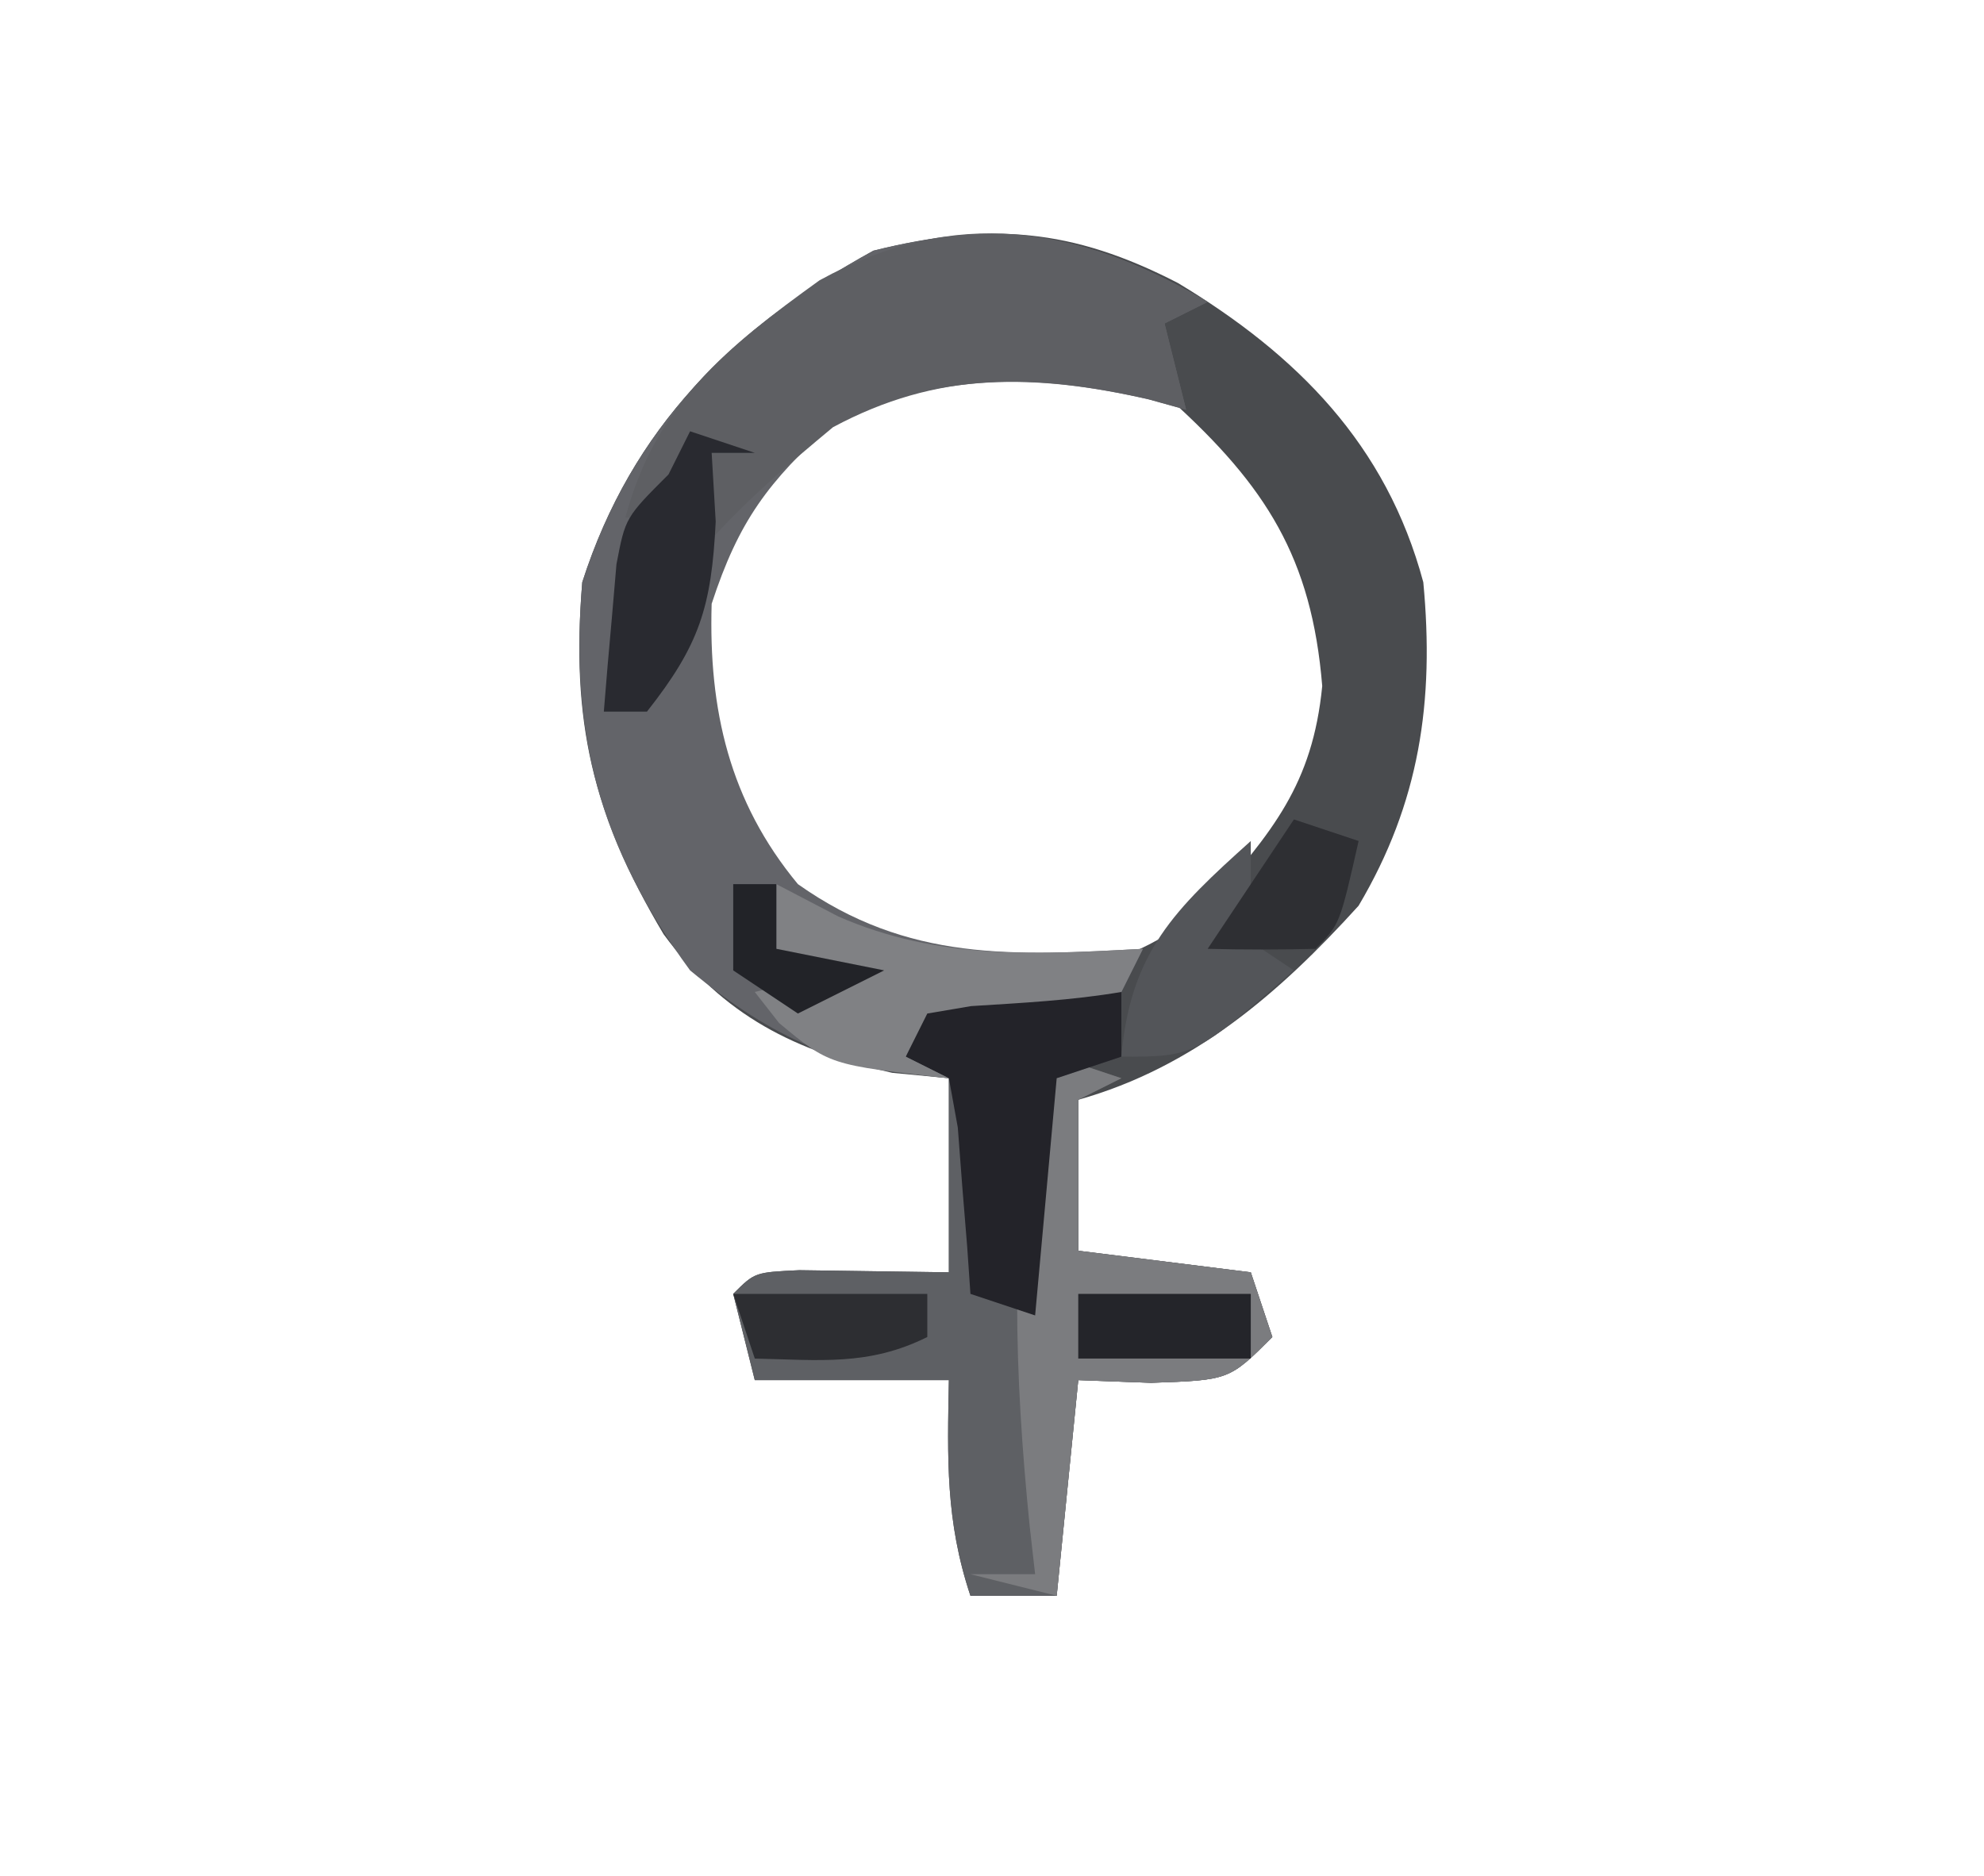 <?xml version="1.0" encoding="UTF-8"?>
<svg version="1.1" xmlns="http://www.w3.org/2000/svg" width="92" height="87">
<path d="M0 0 C5.515 3.326 9.66 7.481 11.375 13.875 C11.896 19.4 11.204 24.098 8.375 28.875 C4.704 32.928 0.727 36.37 -4.625 37.875 C-4.625 40.185 -4.625 42.495 -4.625 44.875 C-1.985 45.205 0.655 45.535 3.375 45.875 C3.705 46.865 4.035 47.855 4.375 48.875 C2.375 50.875 2.375 50.875 -1.25 51 C-2.364 50.959 -3.478 50.917 -4.625 50.875 C-4.955 54.175 -5.285 57.475 -5.625 60.875 C-6.945 60.875 -8.265 60.875 -9.625 60.875 C-10.783 57.402 -10.694 54.514 -10.625 50.875 C-13.595 50.875 -16.565 50.875 -19.625 50.875 C-19.955 49.555 -20.285 48.235 -20.625 46.875 C-19.625 45.875 -19.625 45.875 -17.559 45.777 C-14.092 45.826 -14.092 45.826 -10.625 45.875 C-10.625 42.905 -10.625 39.935 -10.625 36.875 C-11.491 36.792 -12.357 36.71 -13.25 36.625 C-17.745 35.626 -21.075 33.991 -23.855 30.195 C-27.158 24.64 -28.161 20.312 -27.625 13.875 C-25.319 6.692 -20.64 2.083 -14.125 -1.5 C-8.738 -2.847 -4.911 -2.537 0 0 Z M-20.438 9.625 C-23.01 14.499 -23.036 18.507 -21.5 23.625 C-18.957 28.033 -16.447 30.268 -11.625 31.875 C-6.273 32.22 -2.955 32.363 1.375 28.875 C4.377 25.456 6.24 23.253 6.688 18.688 C6.2 12.734 4.072 9.414 -0.312 5.438 C-8.298 1.671 -14.209 3.611 -20.438 9.625 Z " fill="#494B4E" transform="translate(54.625,13.125)"/>
<path d="M0 0 C-0.99 0.495 -0.99 0.495 -2 1 C-1.67 2.32 -1.34 3.64 -1 5 C-1.57 4.841 -2.14 4.683 -2.727 4.52 C-7.978 3.319 -12.488 3.272 -17.375 5.625 C-20.379 8.342 -21.74 10.144 -23 14 C-23.145 18.913 -22.18 23.162 -19 27 C-13.89 30.614 -9.002 30.32 -3 30 C-3.33 30.66 -3.66 31.32 -4 32 C-6.323 32.393 -8.618 32.507 -10.969 32.656 C-11.639 32.77 -12.309 32.883 -13 33 C-13.33 33.66 -13.66 34.32 -14 35 C-13.34 35.33 -12.68 35.66 -12 36 C-17.023 35.522 -20.102 34.22 -24 31 C-28.202 25.264 -29.587 20.039 -29 13 C-26.694 5.817 -22.015 1.208 -15.5 -2.375 C-9.467 -3.883 -5.33 -3.12 0 0 Z " fill="#636469" transform="translate(56,14)"/>
<path d="M0 0 C0.99 0.33 1.98 0.66 3 1 C2.01 1.495 2.01 1.495 1 2 C1 4.31 1 6.62 1 9 C3.64 9.33 6.28 9.66 9 10 C9.33 10.99 9.66 11.98 10 13 C8 15 8 15 4.375 15.125 C3.261 15.084 2.147 15.043 1 15 C0.67 18.3 0.34 21.6 0 25 C-1.32 25 -2.64 25 -4 25 C-5.158 21.527 -5.069 18.639 -5 15 C-7.97 15 -10.94 15 -14 15 C-14.33 13.68 -14.66 12.36 -15 11 C-14 10 -14 10 -11.934 9.902 C-8.467 9.951 -8.467 9.951 -5 10 C-5 7.03 -5 4.06 -5 1 C-4.67 1 -4.34 1 -4 1 C-3.67 3.97 -3.34 6.94 -3 10 C-2.67 10 -2.34 10 -2 10 C-1.939 9.362 -1.879 8.724 -1.816 8.066 C-1.733 7.24 -1.649 6.414 -1.562 5.562 C-1.481 4.739 -1.4 3.915 -1.316 3.066 C-1 1 -1 1 0 0 Z " fill="#5E6064" transform="translate(49,49)"/>
<path d="M0 0 C-0.99 0.495 -0.99 0.495 -2 1 C-1.67 2.32 -1.34 3.64 -1 5 C-1.57 4.841 -2.14 4.683 -2.727 4.52 C-8.047 3.304 -12.521 3.206 -17.375 5.812 C-19.368 7.473 -21.267 9.074 -23 11 C-23.33 9.68 -23.66 8.36 -24 7 C-24.33 7.99 -24.66 8.98 -25 10 C-25.66 10 -26.32 10 -27 10 C-25.605 4.73 -22.264 2.075 -18 -1 C-11.694 -4.468 -6.05 -3.541 0 0 Z " fill="#5E5F63" transform="translate(56,14)"/>
<path d="M0 0 C0.99 0.33 1.98 0.66 3 1 C2.01 1.495 2.01 1.495 1 2 C1 4.31 1 6.62 1 9 C3.64 9.33 6.28 9.66 9 10 C9.33 10.99 9.66 11.98 10 13 C8 15 8 15 4.375 15.125 C3.261 15.084 2.147 15.043 1 15 C0.67 18.3 0.34 21.6 0 25 C-1.32 24.67 -2.64 24.34 -4 24 C-3.01 24 -2.02 24 -1 24 C-1.084 23.261 -1.168 22.523 -1.254 21.762 C-1.959 14.742 -2.179 7.984 -1 1 C-0.67 0.67 -0.34 0.34 0 0 Z " fill="#7B7C7F" transform="translate(49,49)"/>
<path d="M0 0 C2.97 0 5.94 0 9 0 C9 0.99 9 1.98 9 3 C8.01 3.33 7.02 3.66 6 4 C5.67 7.63 5.34 11.26 5 15 C4.01 14.67 3.02 14.34 2 14 C1.927 12.935 1.927 12.935 1.852 11.848 C1.739 10.469 1.739 10.469 1.625 9.062 C1.555 8.146 1.486 7.229 1.414 6.285 C1.277 5.531 1.141 4.777 1 4 C0.34 3.67 -0.32 3.34 -1 3 C-0.67 2.01 -0.34 1.02 0 0 Z " fill="#232329" transform="translate(43,46)"/>
<path d="M0 0 C1.423 0.743 1.423 0.743 2.875 1.5 C7.516 3.53 12.024 3.27 17 3 C16.67 3.66 16.34 4.32 16 5 C13.677 5.393 11.382 5.507 9.031 5.656 C8.361 5.77 7.691 5.883 7 6 C6.67 6.66 6.34 7.32 6 8 C6.66 8.33 7.32 8.66 8 9 C2.462 8.385 2.462 8.385 0.125 6.438 C-0.246 5.963 -0.618 5.489 -1 5 C0.32 4.67 1.64 4.34 3 4 C2.01 3.67 1.02 3.34 0 3 C0 2.01 0 1.02 0 0 Z " fill="#808184" transform="translate(36,41)"/>
<path d="M0 0 C0 0.99 0 1.98 0 3 C-0.33 3.33 -0.66 3.66 -1 4 C-0.01 4.66 0.98 5.32 2 6 C-2.625 10 -2.625 10 -6 10 C-5.586 5.167 -3.536 3.173 0 0 Z " fill="#535559" transform="translate(58,39)"/>
<path d="M0 0 C0.99 0.33 1.98 0.66 3 1 C2.34 1 1.68 1 1 1 C1.093 2.578 1.093 2.578 1.188 4.188 C0.992 8.161 0.433 9.912 -2 13 C-2.66 13 -3.32 13 -4 13 C-3.886 11.541 -3.758 10.083 -3.625 8.625 C-3.555 7.813 -3.486 7.001 -3.414 6.164 C-3 4 -3 4 -1 2 C-0.67 1.34 -0.34 0.68 0 0 Z " fill="#292A30" transform="translate(32,20)"/>
<path d="M0 0 C0.99 0.33 1.98 0.66 3 1 C2.125 4.875 2.125 4.875 1 6 C-0.666 6.041 -2.334 6.043 -4 6 C-2.68 4.02 -1.36 2.04 0 0 Z " fill="#2E2F33" transform="translate(60,38)"/>
<path d="M0 0 C2.64 0 5.28 0 8 0 C8 0.99 8 1.98 8 3 C5.36 3 2.72 3 0 3 C0 2.01 0 1.02 0 0 Z " fill="#24252A" transform="translate(50,60)"/>
<path d="M0 0 C2.97 0 5.94 0 9 0 C9 0.66 9 1.32 9 2 C6.291 3.354 3.991 3.065 1 3 C0.67 2.01 0.34 1.02 0 0 Z " fill="#2D2E32" transform="translate(34,60)"/>
<path d="M0 0 C0.66 0 1.32 0 2 0 C2 0.99 2 1.98 2 3 C3.65 3.33 5.3 3.66 7 4 C5.02 4.99 5.02 4.99 3 6 C2.01 5.34 1.02 4.68 0 4 C0 2.68 0 1.36 0 0 Z " fill="#222328" transform="translate(34,41)"/>
</svg>
